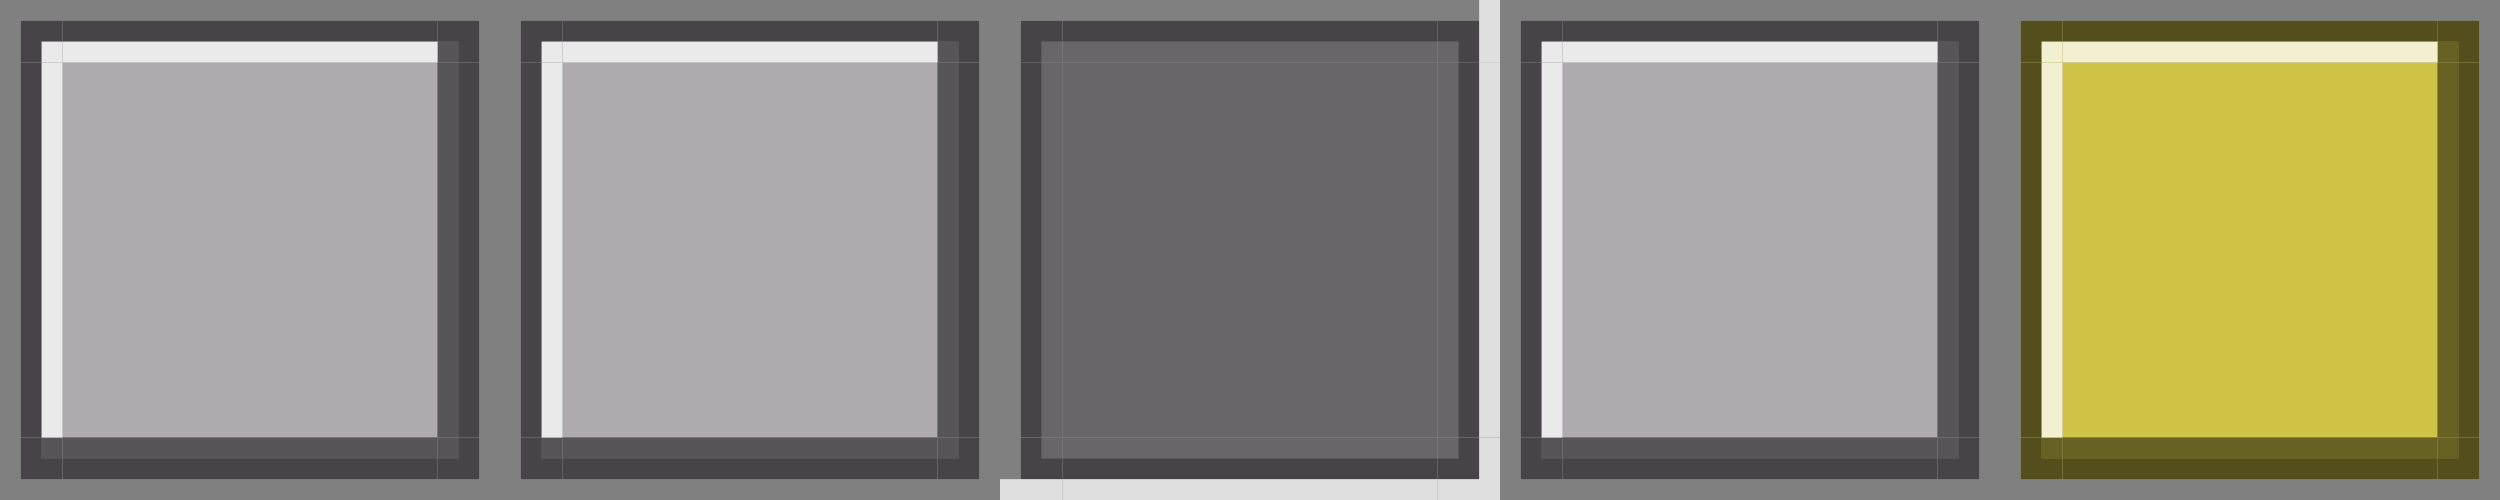 <?xml version="1.0" encoding="UTF-8" standalone="no"?>
<!-- Created with Inkscape (http://www.inkscape.org/) -->

<svg
   height="24"
   width="120"
   id="svg3124"
   sodipodi:version="0.32"
   inkscape:version="1.1.1 (3bf5ae0d25, 2021-09-20)"
   version="1.0"
   sodipodi:docname="tasks.svg"
   inkscape:output_extension="org.inkscape.output.svg.inkscape"
   xmlns:inkscape="http://www.inkscape.org/namespaces/inkscape"
   xmlns:sodipodi="http://sodipodi.sourceforge.net/DTD/sodipodi-0.dtd"
   xmlns="http://www.w3.org/2000/svg"
   xmlns:svg="http://www.w3.org/2000/svg"
   xmlns:rdf="http://www.w3.org/1999/02/22-rdf-syntax-ns#"
   xmlns:cc="http://creativecommons.org/ns#"
   xmlns:dc="http://purl.org/dc/elements/1.1/">
  <rect width="100%" height="100%" fill="#808080" stroke="none"/>
  <sodipodi:namedview
     id="base"
     pagecolor="#a060a0"
     bordercolor="#646064"
     borderopacity="1.0"
     inkscape:pageopacity="0.5"
     inkscape:pageshadow="2"
     inkscape:cx="72.522635"
     inkscape:cy="13.832776"
     inkscape:zoom="11.313709"
     inkscape:document-units="px"
     inkscape:current-layer="attention-right"
     showgrid="true"
     gridtolerance="10000"
     inkscape:grid-points="true"
     inkscape:window-width="1920"
     inkscape:window-height="1025"
     inkscape:window-x="0"
     inkscape:window-y="28"
     showguides="true"
     inkscape:guide-bbox="true"
     inkscape:window-maximized="1"
     fit-margin-top="0"
     fit-margin-left="0"
     fit-margin-right="0"
     fit-margin-bottom="0"
     inkscape:pagecheckerboard="0">
    <inkscape:grid
       originy="-36"
       originx="1"
       snapvisiblegridlinesonly="true"
       empspacing="5"
       type="xygrid"
       id="grid3133"
       visible="true"
       enabled="true"
       spacingx="1"
       spacingy="1" />
  </sodipodi:namedview>
  <defs
     id="defs3126">
    <style
       type="text/css"
       id="current-color-scheme">.ColorScheme-NegativeText { color:#cfc447; }
.ColorScheme-Text { color:#000000; }
.ColorScheme-Background { color:#aeaaae; }
.ColorScheme-Highlight { color:#3daee9; }
.ColorScheme-ViewText { color:#000000; }
.ColorScheme-ViewBackground { color:#ffffff; }
.ColorScheme-ViewHover { color:#8ecbe9; }
.ColorScheme-ViewFocus { color:#5c5c7f; }
.ColorScheme-ButtonText { color:#000000; }
.ColorScheme-ButtonBackground { color:#aeaaae; }
.ColorScheme-ButtonHover { color:#8ecbe9; }
.ColorScheme-ButtonFocus { color:#5c5c7f; }
</style>
  </defs>
  <g
     inkscape:groupmode="layer"
     inkscape:label="Warstwa 1"
     id="layer1"
     transform="translate(37.5,21.138)">
    <rect
       y="-18.138"
       x="-34.5"
       height="18"
       width="18"
       id="normal-center"
       style="fill:currentColor;fill-opacity:1;stroke:none"
       class="ColorScheme-ButtonBackground" />
    <g
       transform="translate(-5,-5)"
       id="normal-topleft">
      <rect
         style="opacity:0;fill:#ff00ff;fill-opacity:1;stroke:none"
         id="rect4056-7-7"
         width="3"
         height="3"
         x="4"
         y="5"
         transform="translate(-36.5,-21.138)" />
      <g
         id="g4355-5-5">
        <rect
           style="fill:currentColor;fill-opacity:1;stroke:none"
           id="rect4000-3-3"
           width="2"
           height="2"
           x="5"
           y="6"
           transform="translate(-36.5,-21.138)"
           class="ColorScheme-ButtonBackground" />
        <g
           id="g4285-5-5">
          <path
             style="fill:#000000;fill-opacity:0.600;stroke:none"
             d="M 5,6 5,7 5,8 6,8 6,7 7,7 7,6 5,6 z"
             transform="translate(-36.5,-21.138)"
             id="rect3222-62-6"
             inkscape:connector-curvature="0" />
          <rect
             style="fill:#ffffff;fill-opacity:0.75;stroke:none"
             id="rect3293-9-2"
             width="1"
             height="1"
             x="6"
             y="7"
             transform="translate(-36.5,-21.138)" />
        </g>
      </g>
    </g>
    <g
       transform="translate(-31,-31)"
       id="normal-bottomright">
      <rect
         style="opacity:0;fill:#ff00ff;fill-opacity:1;stroke:none"
         id="rect4074-2-1"
         width="3"
         height="3"
         x="51"
         y="52"
         transform="translate(-36.5,-21.138)" />
      <g
         id="g4363-7-2">
        <rect
           style="fill:currentColor;fill-opacity:1;stroke:none"
           id="rect4020-0-7"
           width="2"
           height="2"
           x="51"
           y="52"
           transform="translate(-36.5,-21.138)"
           class="ColorScheme-ButtonBackground" />
        <g
           id="g4291-9-0">
          <path
             inkscape:connector-curvature="0"
             style="fill:#000000;fill-opacity:0.600;stroke:none"
             d="m 16.5,32.862 0,-1 0,-1 -1,0 0,1 -1,0 0,1 2,0 z"
             id="rect3222-7-3-9" />
          <rect
             style="fill:#000000;fill-opacity:0.500;stroke:none"
             id="rect3315-9-60-3"
             width="1"
             height="1"
             x="14.5"
             y="30.862" />
        </g>
      </g>
    </g>
    <g
       transform="translate(-31,-5)"
       id="normal-topright">
      <rect
         style="opacity:0;fill:#ff00ff;fill-opacity:1;stroke:none"
         id="rect4060-2-0"
         width="3"
         height="3"
         x="51"
         y="5"
         transform="translate(-36.5,-21.138)" />
      <g
         id="g4371-6-6">
        <rect
           style="fill:currentColor;fill-opacity:1;stroke:none"
           id="rect4004-1-2"
           width="2"
           height="2"
           x="51"
           y="6"
           transform="translate(-36.5,-21.138)"
           class="ColorScheme-ButtonBackground" />
        <g
           id="g4297-8-6">
          <path
             inkscape:connector-curvature="0"
             style="fill:#000000;fill-opacity:0.600;stroke:none"
             d="m 16.5,-15.138 0,1 0,1 -1,0 0,-1 -1,0 0,-1 2,0 z"
             id="rect3222-3-7-1" />
          <rect
             style="fill:#000000;fill-opacity:0.500;stroke:none"
             id="rect3315-1-9-8"
             width="1"
             height="1"
             x="14.5"
             y="-14.138" />
        </g>
      </g>
    </g>
    <g
       transform="translate(-5,-31)"
       id="normal-bottomleft">
      <rect
         style="opacity:0;fill:#ff00ff;fill-opacity:1;stroke:none"
         id="rect4068-0-9"
         width="3"
         height="3"
         x="4"
         y="52"
         transform="translate(-36.5,-21.138)" />
      <g
         id="g4379-2-2">
        <rect
           style="fill:currentColor;fill-opacity:1;stroke:none"
           id="rect4014-3-0"
           width="2"
           height="2"
           x="5"
           y="52"
           transform="translate(-36.5,-21.138)"
           class="ColorScheme-ButtonBackground" />
        <g
           id="g4303-7-2">
          <path
             inkscape:connector-curvature="0"
             style="fill:#000000;fill-opacity:0.600;stroke:none"
             d="m -31.5,32.862 0,-1 0,-1 1,0 0,1 1,0 0,1 -2,0 z"
             id="rect3222-6-5-3" />
          <rect
             style="fill:#000000;fill-opacity:0.500;stroke:none"
             id="rect3315-92-7"
             width="1"
             height="1"
             x="6"
             y="52"
             transform="translate(-36.5,-21.138)" />
        </g>
      </g>
    </g>
    <g
       transform="matrix(0.409,0,0,1,-22.432,-5)"
       id="normal-top">
      <rect
         style="opacity:0;fill:#ff00ff;fill-opacity:1;stroke:none"
         id="rect4058-8-9"
         width="44"
         height="3"
         x="7"
         y="5"
         transform="translate(-36.5,-21.138)" />
      <g
         id="g4387-9-2">
        <rect
           style="fill:currentColor;fill-opacity:1;stroke:none"
           id="rect4002-7-2"
           width="44"
           height="2"
           x="7"
           y="6"
           transform="translate(-36.5,-21.138)"
           class="ColorScheme-ButtonBackground" />
        <g
           id="g4309-3-8">
          <rect
             style="fill:#000000;fill-opacity:0.600;stroke:none"
             id="rect3259-6-9"
             width="44"
             height="1"
             x="7"
             y="6"
             transform="translate(-36.5,-21.138)" />
          <rect
             style="fill:#ffffff;fill-opacity:0.75;stroke:none"
             id="rect3295-1-7"
             width="44"
             height="1"
             x="7"
             y="7"
             transform="translate(-36.5,-21.138)" />
        </g>
      </g>
    </g>
    <g
       transform="matrix(1,0,0,0.409,-5,-12.763)"
       id="normal-left">
      <rect
         style="opacity:0;fill:#ff00ff;fill-opacity:1;stroke:none"
         id="rect4062-9-6"
         width="3"
         height="44"
         x="4"
         y="8"
         transform="translate(-36.5,-21.138)" />
      <g
         id="g4395-3-1">
        <rect
           style="fill:currentColor;fill-opacity:1;stroke:none"
           id="rect4006-1-2"
           width="2"
           height="44"
           x="5"
           y="8"
           transform="translate(-36.5,-21.138)"
           class="ColorScheme-ButtonBackground" />
        <g
           id="g4315-9-9">
          <rect
             style="fill:#000000;fill-opacity:0.600;stroke:none"
             id="rect3259-5-4-3"
             width="44"
             height="1"
             x="-13.138"
             y="30.5"
             transform="matrix(0,1,-1,0,0,0)" />
          <rect
             style="fill:#ffffff;fill-opacity:0.75;stroke:none"
             id="rect3295-2-7-1"
             width="44"
             height="1"
             x="-13.138"
             y="29.5"
             transform="matrix(0,1,-1,0,0,0)" />
        </g>
      </g>
    </g>
    <g
       transform="matrix(1,0,0,0.409,-31,-12.763)"
       id="normal-right">
      <rect
         style="opacity:0;fill:#ff00ff;fill-opacity:1;stroke:none"
         id="rect4066-4-4"
         width="3"
         height="44"
         x="51"
         y="8"
         transform="translate(-36.5,-21.138)" />
      <g
         id="g4403-5-7">
        <rect
           style="fill:currentColor;fill-opacity:1;stroke:none"
           id="rect4012-0-8"
           width="2"
           height="44"
           x="51"
           y="8"
           transform="translate(-36.5,-21.138)"
           class="ColorScheme-ButtonBackground" />
        <g
           id="g4321-3-4">
          <rect
             style="fill:#000000;fill-opacity:0.600;stroke:none"
             id="rect3259-3-6-5"
             width="44"
             height="1"
             x="-13.138"
             y="-16.5"
             transform="matrix(0,1,-1,0,0,0)" />
          <rect
             style="fill:#000000;fill-opacity:0.500;stroke:none"
             id="rect3342-2-10-0"
             width="44"
             height="1"
             x="-13.138"
             y="-15.5"
             transform="matrix(0,1,-1,0,0,0)" />
        </g>
      </g>
    </g>
    <g
       transform="matrix(0.409,0,0,1,-22.432,-31)"
       id="normal-bottom">
      <rect
         style="opacity:0;fill:#ff00ff;fill-opacity:1;stroke:none"
         id="rect4072-3-6"
         width="44"
         height="3"
         x="7"
         y="52"
         transform="translate(-36.5,-21.138)" />
      <g
         id="g4411-2-1">
        <rect
           style="fill:currentColor;fill-opacity:1;stroke:none"
           id="rect4016-0-0"
           width="44"
           height="2"
           x="7"
           y="52"
           transform="translate(-36.5,-21.138)"
           class="ColorScheme-ButtonBackground" />
        <g
           id="g4327-6-6">
          <rect
             style="fill:#000000;fill-opacity:0.600;stroke:none"
             id="rect3259-56-15-3"
             width="44"
             height="1"
             x="-29.5"
             y="31.862" />
          <rect
             style="fill:#000000;fill-opacity:0.500;stroke:none"
             id="rect3342-5-2"
             width="44"
             height="1"
             x="7"
             y="52"
             transform="translate(-36.5,-21.138)" />
        </g>
      </g>
    </g>
    <rect
       y="-18.138"
       x="61.5"
       height="18"
       width="18"
       id="attention-center"
       style="fill:currentColor;fill-opacity:1;stroke:none"
       class="ColorScheme-NegativeText" />
    <g
       id="attention-topleft"
       transform="translate(91,-5)">
      <rect
         style="opacity:0;fill:#ff00ff;fill-opacity:1;stroke:none"
         id="rect4056-7-75"
         width="3"
         height="3"
         x="-32.5"
         y="-16.138" />
      <rect
         y="-15.138"
         x="-31.5"
         height="2"
         width="2"
         id="rect4000-3-8"
         style="fill:currentColor;fill-opacity:1;stroke:none"
         class="ColorScheme-NegativeText" />
      <g
         id="g4285-5-8">
        <path
           inkscape:connector-curvature="0"
           id="rect3222-62-3"
           transform="translate(-36.5,-21.138)"
           d="M 5,6 5,7 5,8 6,8 6,7 7,7 7,6 5,6 z"
           style="fill:#000000;fill-opacity:0.600;stroke:none" />
        <rect
           transform="translate(-36.5,-21.138)"
           y="7"
           x="6"
           height="1"
           width="1"
           id="rect3293-9-1"
           style="fill:#ffffff;fill-opacity:0.75;stroke:none" />
      </g>
    </g>
    <g
       id="attention-bottomright"
       transform="translate(65,-31)">
      <rect
         style="opacity:0;fill:#ff00ff;fill-opacity:1;stroke:none"
         id="rect4074-2-9"
         width="3"
         height="3"
         x="14.5"
         y="30.862" />
      <rect
         y="30.862"
         x="14.5"
         height="2"
         width="2"
         id="rect4020-0-4"
         style="fill:currentColor;fill-opacity:1;stroke:none"
         class="ColorScheme-NegativeText" />
      <g
         id="g4291-9-3">
        <path
           id="rect3222-7-3-3"
           d="m 16.5,32.862 0,-1 0,-1 -1,0 0,1 -1,0 0,1 2,0 z"
           style="fill:#000000;fill-opacity:0.600;stroke:none"
           inkscape:connector-curvature="0" />
        <rect
           y="30.862"
           x="14.5"
           height="1"
           width="1"
           id="rect3315-9-60-38"
           style="fill:#000000;fill-opacity:0.500;stroke:none" />
      </g>
    </g>
    <g
       id="attention-topright"
       transform="translate(65,-5)">
      <rect
         style="opacity:0;fill:#ff00ff;fill-opacity:1;stroke:none"
         id="rect4060-2-48"
         width="3"
         height="3"
         x="14.5"
         y="-16.138" />
      <rect
         y="-15.138"
         x="14.5"
         height="2"
         width="2"
         id="rect4004-1-8"
         style="fill:currentColor;fill-opacity:1;stroke:none"
         class="ColorScheme-NegativeText" />
      <g
         id="g4297-8-9">
        <path
           id="rect3222-3-7-77"
           d="m 16.5,-15.138 0,1 0,1 -1,0 0,-1 -1,0 0,-1 2,0 z"
           style="fill:#000000;fill-opacity:0.600;stroke:none"
           inkscape:connector-curvature="0" />
        <rect
           y="-14.138"
           x="14.5"
           height="1"
           width="1"
           id="rect3315-1-9-6"
           style="fill:#000000;fill-opacity:0.500;stroke:none" />
      </g>
    </g>
    <g
       id="attention-bottomleft"
       transform="translate(91,-31)">
      <rect
         style="opacity:0;fill:#ff00ff;fill-opacity:1;stroke:none"
         id="rect4068-0-3"
         width="3"
         height="3"
         x="-32.5"
         y="30.862" />
      <rect
         y="30.862"
         x="-31.5"
         height="2"
         width="2"
         id="rect4014-3-09"
         style="fill:currentColor;fill-opacity:1;stroke:none"
         class="ColorScheme-NegativeText" />
      <g
         id="g4303-7-25">
        <path
           id="rect3222-6-5-40"
           d="m -31.5,32.862 0,-1 0,-1 1,0 0,1 1,0 0,1 -2,0 z"
           style="fill:#000000;fill-opacity:0.600;stroke:none"
           inkscape:connector-curvature="0" />
        <rect
           transform="translate(-36.5,-21.138)"
           y="52"
           x="6"
           height="1"
           width="1"
           id="rect3315-92-59"
           style="fill:#000000;fill-opacity:0.500;stroke:none" />
      </g>
    </g>
    <g
       id="attention-top"
       transform="matrix(0.409,0,0,1,73.568,-5)">
      <rect
         style="opacity:0;fill:#ff00ff;fill-opacity:1;stroke:none"
         id="rect4058-8-6"
         width="44"
         height="3"
         x="-29.5"
         y="-16.138" />
      <rect
         y="-15.138"
         x="-29.5"
         height="2"
         width="44"
         id="rect4002-7-22"
         style="fill:currentColor;fill-opacity:1;stroke:none"
         class="ColorScheme-NegativeText" />
      <g
         id="g4309-3-4">
        <rect
           transform="translate(-36.5,-21.138)"
           y="6"
           x="7"
           height="1"
           width="44"
           id="rect3259-6-7"
           style="fill:#000000;fill-opacity:0.6;stroke:none" />
        <rect
           transform="translate(-36.5,-21.138)"
           y="7"
           x="7"
           height="1"
           width="44"
           id="rect3295-1-75"
           style="fill:#ffffff;fill-opacity:0.75;stroke:none" />
      </g>
    </g>
    <g
       id="attention-left"
       transform="matrix(1,0,0,0.409,91,-12.763)">
      <rect
         style="opacity:0;fill:#ff00ff;fill-opacity:1;stroke:none"
         id="rect4062-9-8"
         width="3"
         height="44"
         x="-32.5"
         y="-13.138" />
      <rect
         y="-13.138"
         x="-31.5"
         height="44"
         width="2"
         id="rect4006-1-8"
         style="fill:currentColor;fill-opacity:1;stroke:none"
         class="ColorScheme-NegativeText" />
      <g
         id="g4315-9-93">
        <rect
           transform="matrix(0,1,-1,0,0,0)"
           y="30.5"
           x="-13.138"
           height="1"
           width="44"
           id="rect3259-5-4-6"
           style="fill:#000000;fill-opacity:0.600;stroke:none" />
        <rect
           transform="matrix(0,1,-1,0,0,0)"
           y="29.5"
           x="-13.138"
           height="1"
           width="44"
           id="rect3295-2-7-80"
           style="fill:#ffffff;fill-opacity:0.75;stroke:none" />
      </g>
    </g>
    <g
       id="attention-right"
       transform="matrix(1,0,0,0.409,65,-12.763)">
      <rect
         style="opacity:0;fill:#ff00ff;fill-opacity:1;stroke:none"
         id="rect4066-4-10"
         width="3"
         height="44"
         x="14.5"
         y="-13.138" />
      <rect
         y="-13.138"
         x="14.5"
         height="44"
         width="2"
         id="rect4012-0-1"
         style="fill:currentColor;fill-opacity:1;stroke:none"
         class="ColorScheme-NegativeText" />
      <g
         id="g4321-3-1">
        <rect
           transform="matrix(0,1,-1,0,0,0)"
           y="-16.5"
           x="-13.138"
           height="1"
           width="44"
           id="rect3259-3-6-0"
           style="fill:#000000;fill-opacity:0.600;stroke:none" />
        <rect
           transform="matrix(0,1,-1,0,0,0)"
           y="-15.5"
           x="-13.138"
           height="1"
           width="44"
           id="rect3342-2-10-8"
           style="fill:#000000;fill-opacity:0.500;stroke:none" />
      </g>
    </g>
    <g
       id="attention-bottom"
       transform="matrix(0.409,0,0,1,73.568,-31)">
      <rect
         style="opacity:0;fill:#ff00ff;fill-opacity:1;stroke:none"
         id="rect4072-3-06"
         width="44"
         height="3"
         x="-29.5"
         y="30.862" />
      <rect
         y="30.862"
         x="-29.5"
         height="2"
         width="44"
         id="rect4016-0-6"
         style="fill:currentColor;fill-opacity:1;stroke:none"
         class="ColorScheme-NegativeText" />
      <g
         id="g4327-6-2">
        <rect
           y="31.862"
           x="-29.5"
           height="1"
           width="44"
           id="rect3259-56-15-5"
           style="fill:#000000;fill-opacity:0.600;stroke:none" />
        <rect
           transform="translate(-36.5,-21.138)"
           y="52"
           x="7"
           height="1"
           width="44"
           id="rect3342-5-86"
           style="fill:#000000;fill-opacity:0.500;stroke:none" />
      </g>
    </g>
    <g
       id="focus-center"
       transform="matrix(0.409,0,0,0.409,-11.25,-33.218)">
      <rect
         style="fill:currentColor;fill-opacity:1;stroke:none"
         id="rect7000"
         width="44"
         height="44"
         x="60.5"
         y="36.862"
         class="ColorScheme-ButtonBackground" />
      <rect
         style="opacity:0.400;fill:#000000;fill-opacity:1;stroke:none"
         id="rect5737"
         width="44"
         height="44"
         x="60.5"
         y="36.862" />
    </g>
    <g
       id="focus-topleft"
       transform="translate(43,-55)">
      <rect
         style="opacity:0;fill:#ff00ff;fill-opacity:1;stroke:none"
         id="rect4056"
         width="3"
         height="3"
         x="-32.5"
         y="33.862" />
      <rect
         y="34.862"
         x="-31.5"
         height="2"
         width="2"
         id="rect4000"
         style="fill:currentColor;fill-opacity:1;stroke:none"
         class="ColorScheme-ButtonBackground" />
      <path
         inkscape:connector-curvature="0"
         style="fill:#000000;fill-opacity:0.600;stroke:none"
         d="m -31.5,34.862 0,1 0,1 1,0 0,-1 1,0 0,-1 -2,0 z"
         id="rect3222-0" />
      <rect
         style="opacity:0.400;fill:#000000;fill-opacity:1;stroke:none"
         id="rect3293-2"
         width="1"
         height="1"
         x="-30.5"
         y="35.862" />
    </g>
    <g
       id="focus-bottomright"
       transform="translate(17,-81)">
      <rect
         style="opacity:0;fill:#ff00ff;fill-opacity:1;stroke:none"
         id="rect4074"
         width="3"
         height="3"
         x="14.5"
         y="80.862" />
      <rect
         y="80.862"
         x="14.5"
         height="2"
         width="2"
         id="rect4020"
         style="fill:currentColor;fill-opacity:1;stroke:none"
         class="ColorScheme-ButtonBackground" />
      <path
         inkscape:connector-curvature="0"
         style="fill:#000000;fill-opacity:0.600;stroke:none"
         d="m 16.5,82.862 0,-1 0,-1 -1,0 0,1 -1,0 0,1 2,0 z"
         id="rect3222-7-1" />
      <rect
         style="opacity:0.400;fill:#000000;fill-opacity:1;stroke:none"
         id="rect3315-9-1"
         width="1"
         height="1"
         x="14.5"
         y="80.862" />
      <path
         id="rect3214-7-0"
         d="m 17.5,83.862 0,-1 0,-2 -1,0 0,2 -2,0 0,1 3,0 z"
         style="fill:#ffffff;fill-opacity:0.75;stroke:none"
         inkscape:connector-curvature="0" />
    </g>
    <g
       id="focus-topright"
       transform="translate(17,-55)">
      <rect
         style="opacity:0;fill:#ff00ff;fill-opacity:1;stroke:none"
         id="rect4060"
         width="3"
         height="3"
         x="14.5"
         y="33.862" />
      <rect
         y="34.862"
         x="14.5"
         height="2"
         width="2"
         id="rect4004"
         style="fill:currentColor;fill-opacity:1;stroke:none"
         class="ColorScheme-ButtonBackground" />
      <path
         inkscape:connector-curvature="0"
         style="fill:#000000;fill-opacity:0.600;stroke:none"
         d="m 16.5,34.862 0,1 0,1 -1,0 0,-1 -1,0 0,-1 2,0 z"
         id="rect3222-3-0" />
      <rect
         style="opacity:0.400;fill:#000000;fill-opacity:1;stroke:none"
         id="rect3315-1-6"
         width="1"
         height="1"
         x="14.5"
         y="35.862" />
      <rect
         y="33.862"
         x="16.5"
         height="3"
         width="1"
         id="rect3251-4"
         style="fill:#ffffff;fill-opacity:0.75;stroke:none" />
    </g>
    <g
       id="focus-bottomleft"
       transform="translate(43,-81)">
      <rect
         style="opacity:0;fill:#ff00ff;fill-opacity:1;stroke:none"
         id="rect4068"
         width="3"
         height="3"
         x="-32.5"
         y="80.862" />
      <rect
         y="80.862"
         x="-31.5"
         height="2"
         width="2"
         id="rect4014"
         style="fill:currentColor;fill-opacity:1;stroke:none"
         class="ColorScheme-ButtonBackground" />
      <path
         inkscape:connector-curvature="0"
         style="fill:#000000;fill-opacity:0.600;stroke:none"
         d="m -31.5,82.862 0,-1 0,-1 1,0 0,1 1,0 0,1 -2,0 z"
         id="rect3222-6-8" />
      <rect
         style="opacity:0.400;fill:#000000;fill-opacity:1;stroke:none"
         id="rect3315-6"
         width="1"
         height="1"
         x="-30.5"
         y="80.862" />
      <rect
         transform="matrix(0,1,-1,0,0,0)"
         y="29.5"
         x="82.862"
         height="3"
         width="1"
         id="rect3251-3-2"
         style="fill:#ffffff;fill-opacity:0.75;stroke:none" />
    </g>
    <g
       id="focus-top"
       transform="matrix(0.409,0,0,1,25.568,-55)">
      <rect
         style="opacity:0;fill:#ff00ff;fill-opacity:1;stroke:none"
         id="rect4058"
         width="44"
         height="3"
         x="-29.5"
         y="33.862" />
      <rect
         y="34.862"
         x="-29.5"
         height="2"
         width="44"
         id="rect4002"
         style="fill:currentColor;fill-opacity:1;stroke:none"
         class="ColorScheme-ButtonBackground" />
      <rect
         style="fill:#000000;fill-opacity:0.600;stroke:none"
         id="rect3259-2"
         width="44"
         height="1"
         x="-29.5"
         y="34.862" />
      <rect
         style="opacity:0.400;fill:#000000;fill-opacity:1;stroke:none"
         id="rect3295-4"
         width="44"
         height="1"
         x="-29.5"
         y="35.862" />
    </g>
    <g
       id="focus-left"
       transform="matrix(1,0,0,0.409,43,-33.218)">
      <rect
         style="opacity:0;fill:#ff00ff;fill-opacity:1;stroke:none"
         id="rect4062"
         width="3"
         height="44"
         x="-32.5"
         y="36.862" />
      <rect
         y="36.862"
         x="-31.5"
         height="44"
         width="2"
         id="rect4006"
         style="fill:currentColor;fill-opacity:1;stroke:none"
         class="ColorScheme-ButtonBackground" />
      <rect
         style="fill:#000000;fill-opacity:0.600;stroke:none"
         id="rect3259-5-9"
         width="44"
         height="1"
         x="36.862"
         y="30.5"
         transform="matrix(0,1,-1,0,0,0)" />
      <rect
         style="opacity:0.400;fill:#000000;fill-opacity:1;stroke:none"
         id="rect3295-2-9"
         width="44"
         height="1"
         x="36.862"
         y="29.5"
         transform="matrix(0,1,-1,0,0,0)" />
    </g>
    <g
       id="focus-right"
       transform="matrix(1,0,0,0.409,17,-33.218)">
      <rect
         style="opacity:0;fill:#ff00ff;fill-opacity:1;stroke:none"
         id="rect4066"
         width="3"
         height="44"
         x="14.5"
         y="36.862" />
      <rect
         y="36.862"
         x="14.5"
         height="44"
         width="2"
         id="rect4012"
         style="fill:currentColor;fill-opacity:1;stroke:none"
         class="ColorScheme-ButtonBackground" />
      <rect
         style="fill:#000000;fill-opacity:0.600;stroke:none"
         id="rect3259-3-3"
         width="44"
         height="1"
         x="36.862"
         y="-16.5"
         transform="matrix(0,1,-1,0,0,0)" />
      <rect
         style="opacity:0.400;fill:#000000;fill-opacity:1;stroke:none"
         id="rect3342-2-1"
         width="44"
         height="1"
         x="36.862"
         y="-15.5"
         transform="matrix(0,1,-1,0,0,0)" />
      <rect
         transform="matrix(0,1,-1,0,0,0)"
         y="-17.5"
         x="36.862"
         height="1"
         width="44"
         id="rect3303-2-1"
         style="fill:#ffffff;fill-opacity:0.75;stroke:none" />
    </g>
    <g
       id="focus-bottom"
       transform="matrix(0.409,0,0,1,25.568,-81)">
      <rect
         style="opacity:0;fill:#ff00ff;fill-opacity:1;stroke:none"
         id="rect4072"
         width="44"
         height="3"
         x="-29.5"
         y="80.862" />
      <rect
         y="80.862"
         x="-29.5"
         height="2"
         width="44"
         id="rect4016"
         style="fill:currentColor;fill-opacity:1;stroke:none"
         class="ColorScheme-ButtonBackground" />
      <rect
         style="fill:#000000;fill-opacity:0.600;stroke:none"
         id="rect3259-56-4"
         width="44"
         height="1"
         x="-29.5"
         y="81.862" />
      <rect
         style="opacity:0.400;fill:#000000;fill-opacity:1;stroke:none"
         id="rect3342-0"
         width="44"
         height="1"
         x="-29.5"
         y="80.862" />
      <rect
         y="82.862"
         x="-29.5"
         height="1"
         width="44"
         id="rect3303-9-3"
         style="fill:#ffffff;fill-opacity:0.75;stroke:none" />
    </g>
    <rect
       y="-18.138"
       x="-10.5"
       height="18"
       width="18"
       id="hover-center"
       style="fill:currentColor;fill-opacity:1;stroke:none"
       class="ColorScheme-ButtonBackground" />
    <g
       transform="translate(19,-5)"
       id="hover-topleft">
      <rect
         style="opacity:0;fill:#ff00ff;fill-opacity:1;stroke:none"
         id="rect4056-7-7-7"
         width="3"
         height="3"
         x="4"
         y="5"
         transform="translate(-36.5,-21.138)" />
      <g
         id="g4355-5-5-5">
        <rect
           style="fill:currentColor;fill-opacity:1;stroke:none"
           id="rect4000-3-3-3"
           width="2"
           height="2"
           x="5"
           y="6"
           transform="translate(-36.5,-21.138)"
           class="ColorScheme-ButtonBackground" />
        <g
           id="g4285-5-5-5">
          <path
             style="fill:#000000;fill-opacity:0.600;stroke:none"
             d="M 5,6 5,7 5,8 6,8 6,7 7,7 7,6 5,6 z"
             transform="translate(-36.5,-21.138)"
             id="rect3222-62-6-6"
             inkscape:connector-curvature="0" />
          <rect
             style="fill:#ffffff;fill-opacity:0.75;stroke:none"
             id="rect3293-9-2-2"
             width="1"
             height="1"
             x="6"
             y="7"
             transform="translate(-36.5,-21.138)" />
        </g>
      </g>
    </g>
    <g
       transform="translate(-7,-31)"
       id="hover-bottomright">
      <rect
         style="opacity:0;fill:#ff00ff;fill-opacity:1;stroke:none"
         id="rect4074-2-1-1"
         width="3"
         height="3"
         x="51"
         y="52"
         transform="translate(-36.5,-21.138)" />
      <g
         id="g4363-7-2-2">
        <rect
           style="fill:currentColor;fill-opacity:1;stroke:none"
           id="rect4020-0-7-7"
           width="2"
           height="2"
           x="51"
           y="52"
           transform="translate(-36.5,-21.138)"
           class="ColorScheme-ButtonBackground" />
        <g
           id="g4291-9-0-0">
          <path
             inkscape:connector-curvature="0"
             style="fill:#000000;fill-opacity:0.600;stroke:none"
             d="m 16.5,32.862 0,-1 0,-1 -1,0 0,1 -1,0 0,1 2,0 z"
             id="rect3222-7-3-9-9" />
          <rect
             style="fill:#000000;fill-opacity:0.500;stroke:none"
             id="rect3315-9-60-3-3"
             width="1"
             height="1"
             x="14.5"
             y="30.862" />
        </g>
      </g>
    </g>
    <g
       transform="translate(-7,-5)"
       id="hover-topright">
      <rect
         style="opacity:0;fill:#ff00ff;fill-opacity:1;stroke:none"
         id="rect4060-2-0-0"
         width="3"
         height="3"
         x="51"
         y="5"
         transform="translate(-36.5,-21.138)" />
      <g
         id="g4371-6-6-6">
        <rect
           style="fill:currentColor;fill-opacity:1;stroke:none"
           id="rect4004-1-2-2"
           width="2"
           height="2"
           x="51"
           y="6"
           transform="translate(-36.5,-21.138)"
           class="ColorScheme-ButtonBackground" />
        <g
           id="g4297-8-6-6">
          <path
             inkscape:connector-curvature="0"
             style="fill:#000000;fill-opacity:0.600;stroke:none"
             d="m 16.5,-15.138 0,1 0,1 -1,0 0,-1 -1,0 0,-1 2,0 z"
             id="rect3222-3-7-1-1" />
          <rect
             style="fill:#000000;fill-opacity:0.500;stroke:none"
             id="rect3315-1-9-8-8"
             width="1"
             height="1"
             x="14.5"
             y="-14.138" />
        </g>
      </g>
    </g>
    <g
       transform="translate(19,-31)"
       id="hover-bottomleft">
      <rect
         style="opacity:0;fill:#ff00ff;fill-opacity:1;stroke:none"
         id="rect4068-0-9-9"
         width="3"
         height="3"
         x="4"
         y="52"
         transform="translate(-36.5,-21.138)" />
      <g
         id="g4379-2-2-2">
        <rect
           style="fill:currentColor;fill-opacity:1;stroke:none"
           id="rect4014-3-0-0"
           width="2"
           height="2"
           x="5"
           y="52"
           transform="translate(-36.5,-21.138)"
           class="ColorScheme-ButtonBackground" />
        <g
           id="g4303-7-2-2">
          <path
             inkscape:connector-curvature="0"
             style="fill:#000000;fill-opacity:0.600;stroke:none"
             d="m -31.5,32.862 0,-1 0,-1 1,0 0,1 1,0 0,1 -2,0 z"
             id="rect3222-6-5-3-3" />
          <rect
             style="fill:#000000;fill-opacity:0.500;stroke:none"
             id="rect3315-92-7-7"
             width="1"
             height="1"
             x="6"
             y="52"
             transform="translate(-36.5,-21.138)" />
        </g>
      </g>
    </g>
    <g
       transform="matrix(0.409,0,0,1,1.568,-5)"
       id="hover-top">
      <rect
         style="opacity:0;fill:#ff00ff;fill-opacity:1;stroke:none"
         id="rect4058-8-9-9"
         width="44"
         height="3"
         x="7"
         y="5"
         transform="translate(-36.5,-21.138)" />
      <g
         id="g4387-9-2-2">
        <rect
           style="fill:currentColor;fill-opacity:1;stroke:none"
           id="rect4002-7-2-2"
           width="44"
           height="2"
           x="7"
           y="6"
           transform="translate(-36.5,-21.138)"
           class="ColorScheme-ButtonBackground" />
        <g
           id="g4309-3-8-8">
          <rect
             style="fill:#000000;fill-opacity:0.600;stroke:none"
             id="rect3259-6-9-9"
             width="44"
             height="1"
             x="7"
             y="6"
             transform="translate(-36.5,-21.138)" />
          <rect
             style="fill:#ffffff;fill-opacity:0.750;stroke:none"
             id="rect3295-1-7-7"
             width="44"
             height="1"
             x="7"
             y="7"
             transform="translate(-36.5,-21.138)" />
        </g>
      </g>
    </g>
    <g
       transform="matrix(1,0,0,0.409,19,-12.763)"
       id="hover-left">
      <rect
         style="opacity:0;fill:#ff00ff;fill-opacity:1;stroke:none"
         id="rect4062-9-6-6"
         width="3"
         height="44"
         x="4"
         y="8"
         transform="translate(-36.5,-21.138)" />
      <g
         id="g4395-3-1-1">
        <rect
           style="fill:currentColor;fill-opacity:1;stroke:none"
           id="rect4006-1-2-2"
           width="2"
           height="44"
           x="5"
           y="8"
           transform="translate(-36.5,-21.138)"
           class="ColorScheme-ButtonBackground" />
        <g
           id="g4315-9-9-9">
          <rect
             style="fill:#000000;fill-opacity:0.600;stroke:none"
             id="rect3259-5-4-3-3"
             width="44"
             height="1"
             x="-13.138"
             y="30.5"
             transform="matrix(0,1,-1,0,0,0)" />
          <rect
             style="fill:#ffffff;fill-opacity:0.75;stroke:none"
             id="rect3295-2-7-1-1"
             width="44"
             height="1"
             x="-13.138"
             y="29.5"
             transform="matrix(0,1,-1,0,0,0)" />
        </g>
      </g>
    </g>
    <g
       transform="matrix(1,0,0,0.409,-7,-12.763)"
       id="hover-right">
      <rect
         style="opacity:0;fill:#ff00ff;fill-opacity:1;stroke:none"
         id="rect4066-4-4-4"
         width="3"
         height="44"
         x="51"
         y="8"
         transform="translate(-36.5,-21.138)" />
      <g
         id="g4403-5-7-7">
        <rect
           style="fill:currentColor;fill-opacity:1;stroke:none"
           id="rect4012-0-8-8"
           width="2"
           height="44"
           x="51"
           y="8"
           transform="translate(-36.5,-21.138)"
           class="ColorScheme-ButtonBackground" />
        <g
           id="g4321-3-4-4">
          <rect
             style="fill:#000000;fill-opacity:0.600;stroke:none"
             id="rect3259-3-6-5-5"
             width="44"
             height="1"
             x="-13.138"
             y="-16.5"
             transform="matrix(0,1,-1,0,0,0)" />
          <rect
             style="fill:#000000;fill-opacity:0.500;stroke:none"
             id="rect3342-2-10-0-0"
             width="44"
             height="1"
             x="-13.138"
             y="-15.5"
             transform="matrix(0,1,-1,0,0,0)" />
        </g>
      </g>
    </g>
    <g
       transform="matrix(0.409,0,0,1,1.568,-31)"
       id="hover-bottom">
      <rect
         style="opacity:0;fill:#ff00ff;fill-opacity:1;stroke:none"
         id="rect4072-3-6-6"
         width="44"
         height="3"
         x="7"
         y="52"
         transform="translate(-36.5,-21.138)" />
      <g
         id="g4411-2-1-1">
        <rect
           style="fill:currentColor;fill-opacity:1;stroke:none"
           id="rect4016-0-0-0"
           width="44"
           height="2"
           x="7"
           y="52"
           transform="translate(-36.5,-21.138)"
           class="ColorScheme-ButtonBackground" />
        <g
           id="g4327-6-6-6">
          <rect
             style="fill:#000000;fill-opacity:0.600;stroke:none"
             id="rect3259-56-15-3-3"
             width="44"
             height="1"
             x="-29.5"
             y="31.862" />
          <rect
             style="fill:#000000;fill-opacity:0.500;stroke:none"
             id="rect3342-5-2-2"
             width="44"
             height="1"
             x="7"
             y="52"
             transform="translate(-36.5,-21.138)" />
        </g>
      </g>
    </g>
    <rect
       y="-18.138"
       x="37.5"
       height="18"
       width="18"
       id="minimized-center"
       style="fill:currentColor;fill-opacity:1;stroke:none"
       class="ColorScheme-ButtonBackground" />
    <g
       transform="translate(67,-5)"
       id="minimized-topleft">
      <rect
         style="opacity:0;fill:#ff00ff;fill-opacity:1;stroke:none"
         id="rect4056-7-7-7-1"
         width="3"
         height="3"
         x="4"
         y="5"
         transform="translate(-36.5,-21.138)" />
      <g
         id="g4355-5-5-5-5">
        <rect
           style="fill:currentColor;fill-opacity:1;stroke:none"
           id="rect4000-3-3-3-5"
           width="2"
           height="2"
           x="5"
           y="6"
           transform="translate(-36.5,-21.138)"
           class="ColorScheme-ButtonBackground" />
        <g
           id="g4285-5-5-5-4">
          <path
             style="fill:#000000;fill-opacity:0.600;stroke:none"
             d="M 5,6 5,7 5,8 6,8 6,7 7,7 7,6 5,6 z"
             transform="translate(-36.5,-21.138)"
             id="rect3222-62-6-6-7"
             inkscape:connector-curvature="0" />
          <rect
             style="fill:#ffffff;fill-opacity:0.75;stroke:none"
             id="rect3293-9-2-2-6"
             width="1"
             height="1"
             x="6"
             y="7"
             transform="translate(-36.5,-21.138)" />
        </g>
      </g>
    </g>
    <g
       transform="translate(41,-31)"
       id="minimized-bottomright">
      <rect
         style="opacity:0;fill:#ff00ff;fill-opacity:1;stroke:none"
         id="rect4074-2-1-1-6"
         width="3"
         height="3"
         x="51"
         y="52"
         transform="translate(-36.5,-21.138)" />
      <g
         id="g4363-7-2-2-9">
        <rect
           style="fill:currentColor;fill-opacity:1;stroke:none"
           id="rect4020-0-7-7-3"
           width="2"
           height="2"
           x="51"
           y="52"
           transform="translate(-36.5,-21.138)"
           class="ColorScheme-ButtonBackground" />
        <g
           id="g4291-9-0-0-7">
          <path
             inkscape:connector-curvature="0"
             style="fill:#000000;fill-opacity:0.600;stroke:none"
             d="m 16.5,32.862 0,-1 0,-1 -1,0 0,1 -1,0 0,1 2,0 z"
             id="rect3222-7-3-9-9-4" />
          <rect
             style="fill:#000000;fill-opacity:0.500;stroke:none"
             id="rect3315-9-60-3-3-5"
             width="1"
             height="1"
             x="14.5"
             y="30.862" />
        </g>
      </g>
    </g>
    <g
       transform="translate(41,-5)"
       id="minimized-topright">
      <rect
         style="opacity:0;fill:#ff00ff;fill-opacity:1;stroke:none"
         id="rect4060-2-0-0-5"
         width="3"
         height="3"
         x="51"
         y="5"
         transform="translate(-36.5,-21.138)" />
      <g
         id="g4371-6-6-6-4">
        <rect
           style="fill:currentColor;fill-opacity:1;stroke:none"
           id="rect4004-1-2-2-7"
           width="2"
           height="2"
           x="51"
           y="6"
           transform="translate(-36.5,-21.138)"
           class="ColorScheme-ButtonBackground" />
        <g
           id="g4297-8-6-6-4">
          <path
             inkscape:connector-curvature="0"
             style="fill:#000000;fill-opacity:0.600;stroke:none"
             d="m 16.5,-15.138 0,1 0,1 -1,0 0,-1 -1,0 0,-1 2,0 z"
             id="rect3222-3-7-1-1-4" />
          <rect
             style="fill:#000000;fill-opacity:0.500;stroke:none"
             id="rect3315-1-9-8-8-3"
             width="1"
             height="1"
             x="14.5"
             y="-14.138" />
        </g>
      </g>
    </g>
    <g
       transform="translate(67,-31)"
       id="minimized-bottomleft">
      <rect
         style="opacity:0;fill:#ff00ff;fill-opacity:1;stroke:none"
         id="rect4068-0-9-9-7"
         width="3"
         height="3"
         x="4"
         y="52"
         transform="translate(-36.5,-21.138)" />
      <g
         id="g4379-2-2-2-8">
        <rect
           style="fill:currentColor;fill-opacity:1;stroke:none"
           id="rect4014-3-0-0-6"
           width="2"
           height="2"
           x="5"
           y="52"
           transform="translate(-36.5,-21.138)"
           class="ColorScheme-ButtonBackground" />
        <g
           id="g4303-7-2-2-8">
          <path
             inkscape:connector-curvature="0"
             style="fill:#000000;fill-opacity:0.600;stroke:none"
             d="m -31.5,32.862 0,-1 0,-1 1,0 0,1 1,0 0,1 -2,0 z"
             id="rect3222-6-5-3-3-8" />
          <rect
             style="fill:#000000;fill-opacity:0.500;stroke:none"
             id="rect3315-92-7-7-4"
             width="1"
             height="1"
             x="6"
             y="52"
             transform="translate(-36.5,-21.138)" />
        </g>
      </g>
    </g>
    <g
       transform="matrix(0.409,0,0,1,49.568,-5)"
       id="minimized-top">
      <rect
         style="opacity:0;fill:#ff00ff;fill-opacity:1;stroke:none"
         id="rect4058-8-9-9-1"
         width="44"
         height="3"
         x="7"
         y="5"
         transform="translate(-36.5,-21.138)" />
      <g
         id="g4387-9-2-2-4">
        <rect
           style="fill:currentColor;fill-opacity:1;stroke:none"
           id="rect4002-7-2-2-9"
           width="44"
           height="2"
           x="7"
           y="6"
           transform="translate(-36.5,-21.138)"
           class="ColorScheme-ButtonBackground" />
        <g
           id="g4309-3-8-8-2">
          <rect
             style="fill:#000000;fill-opacity:0.600;stroke:none"
             id="rect3259-6-9-9-0"
             width="44"
             height="1"
             x="7"
             y="6"
             transform="translate(-36.5,-21.138)" />
          <rect
             style="fill:#ffffff;fill-opacity:0.75;stroke:none"
             id="rect3295-1-7-7-6"
             width="44"
             height="1"
             x="7"
             y="7"
             transform="translate(-36.5,-21.138)" />
        </g>
      </g>
    </g>
    <g
       transform="matrix(1,0,0,0.409,67,-12.763)"
       id="minimized-left">
      <rect
         style="opacity:0;fill:#ff00ff;fill-opacity:1;stroke:none"
         id="rect4062-9-6-6-9"
         width="3"
         height="44"
         x="4"
         y="8"
         transform="translate(-36.5,-21.138)" />
      <g
         id="g4395-3-1-1-2">
        <rect
           style="fill:currentColor;fill-opacity:1;stroke:none"
           id="rect4006-1-2-2-6"
           width="2"
           height="44"
           x="5"
           y="8"
           transform="translate(-36.5,-21.138)"
           class="ColorScheme-ButtonBackground" />
        <g
           id="g4315-9-9-9-6">
          <rect
             style="fill:#000000;fill-opacity:0.600;stroke:none"
             id="rect3259-5-4-3-3-4"
             width="44"
             height="1"
             x="-13.138"
             y="30.5"
             transform="matrix(0,1,-1,0,0,0)" />
          <rect
             style="fill:#ffffff;fill-opacity:0.75;stroke:none"
             id="rect3295-2-7-1-1-9"
             width="44"
             height="1"
             x="-13.138"
             y="29.5"
             transform="matrix(0,1,-1,0,0,0)" />
        </g>
      </g>
    </g>
    <g
       transform="matrix(1,0,0,0.409,41,-12.763)"
       id="minimized-right">
      <rect
         style="opacity:0;fill:#ff00ff;fill-opacity:1;stroke:none"
         id="rect4066-4-4-4-0"
         width="3"
         height="44"
         x="51"
         y="8"
         transform="translate(-36.5,-21.138)" />
      <g
         id="g4403-5-7-7-4">
        <rect
           style="fill:currentColor;fill-opacity:1;stroke:none"
           id="rect4012-0-8-8-8"
           width="2"
           height="44"
           x="51"
           y="8"
           transform="translate(-36.5,-21.138)"
           class="ColorScheme-ButtonBackground" />
        <g
           id="g4321-3-4-4-7">
          <rect
             style="fill:#000000;fill-opacity:0.600;stroke:none"
             id="rect3259-3-6-5-5-1"
             width="44"
             height="1"
             x="-13.138"
             y="-16.5"
             transform="matrix(0,1,-1,0,0,0)" />
          <rect
             style="fill:#000000;fill-opacity:0.500;stroke:none"
             id="rect3342-2-10-0-0-7"
             width="44"
             height="1"
             x="-13.138"
             y="-15.5"
             transform="matrix(0,1,-1,0,0,0)" />
        </g>
      </g>
    </g>
    <g
       transform="matrix(0.409,0,0,1,49.568,-31)"
       id="minimized-bottom">
      <rect
         style="opacity:0;fill:#ff00ff;fill-opacity:1;stroke:none"
         id="rect4072-3-6-6-7"
         width="44"
         height="3"
         x="7"
         y="52"
         transform="translate(-36.5,-21.138)" />
      <g
         id="g4411-2-1-1-2">
        <rect
           style="fill:currentColor;fill-opacity:1;stroke:none"
           id="rect4016-0-0-0-2"
           width="44"
           height="2"
           x="7"
           y="52"
           transform="translate(-36.5,-21.138)"
           class="ColorScheme-ButtonBackground" />
        <g
           id="g4327-6-6-6-6">
          <rect
             style="fill:#000000;fill-opacity:0.600;stroke:none"
             id="rect3259-56-15-3-3-1"
             width="44"
             height="1"
             x="-29.5"
             y="31.862" />
          <rect
             style="fill:#000000;fill-opacity:0.500;stroke:none"
             id="rect3342-5-2-2-0"
             width="44"
             height="1"
             x="7"
             y="52"
             transform="translate(-36.5,-21.138)" />
        </g>
      </g>
    </g>
  </g>
</svg>
